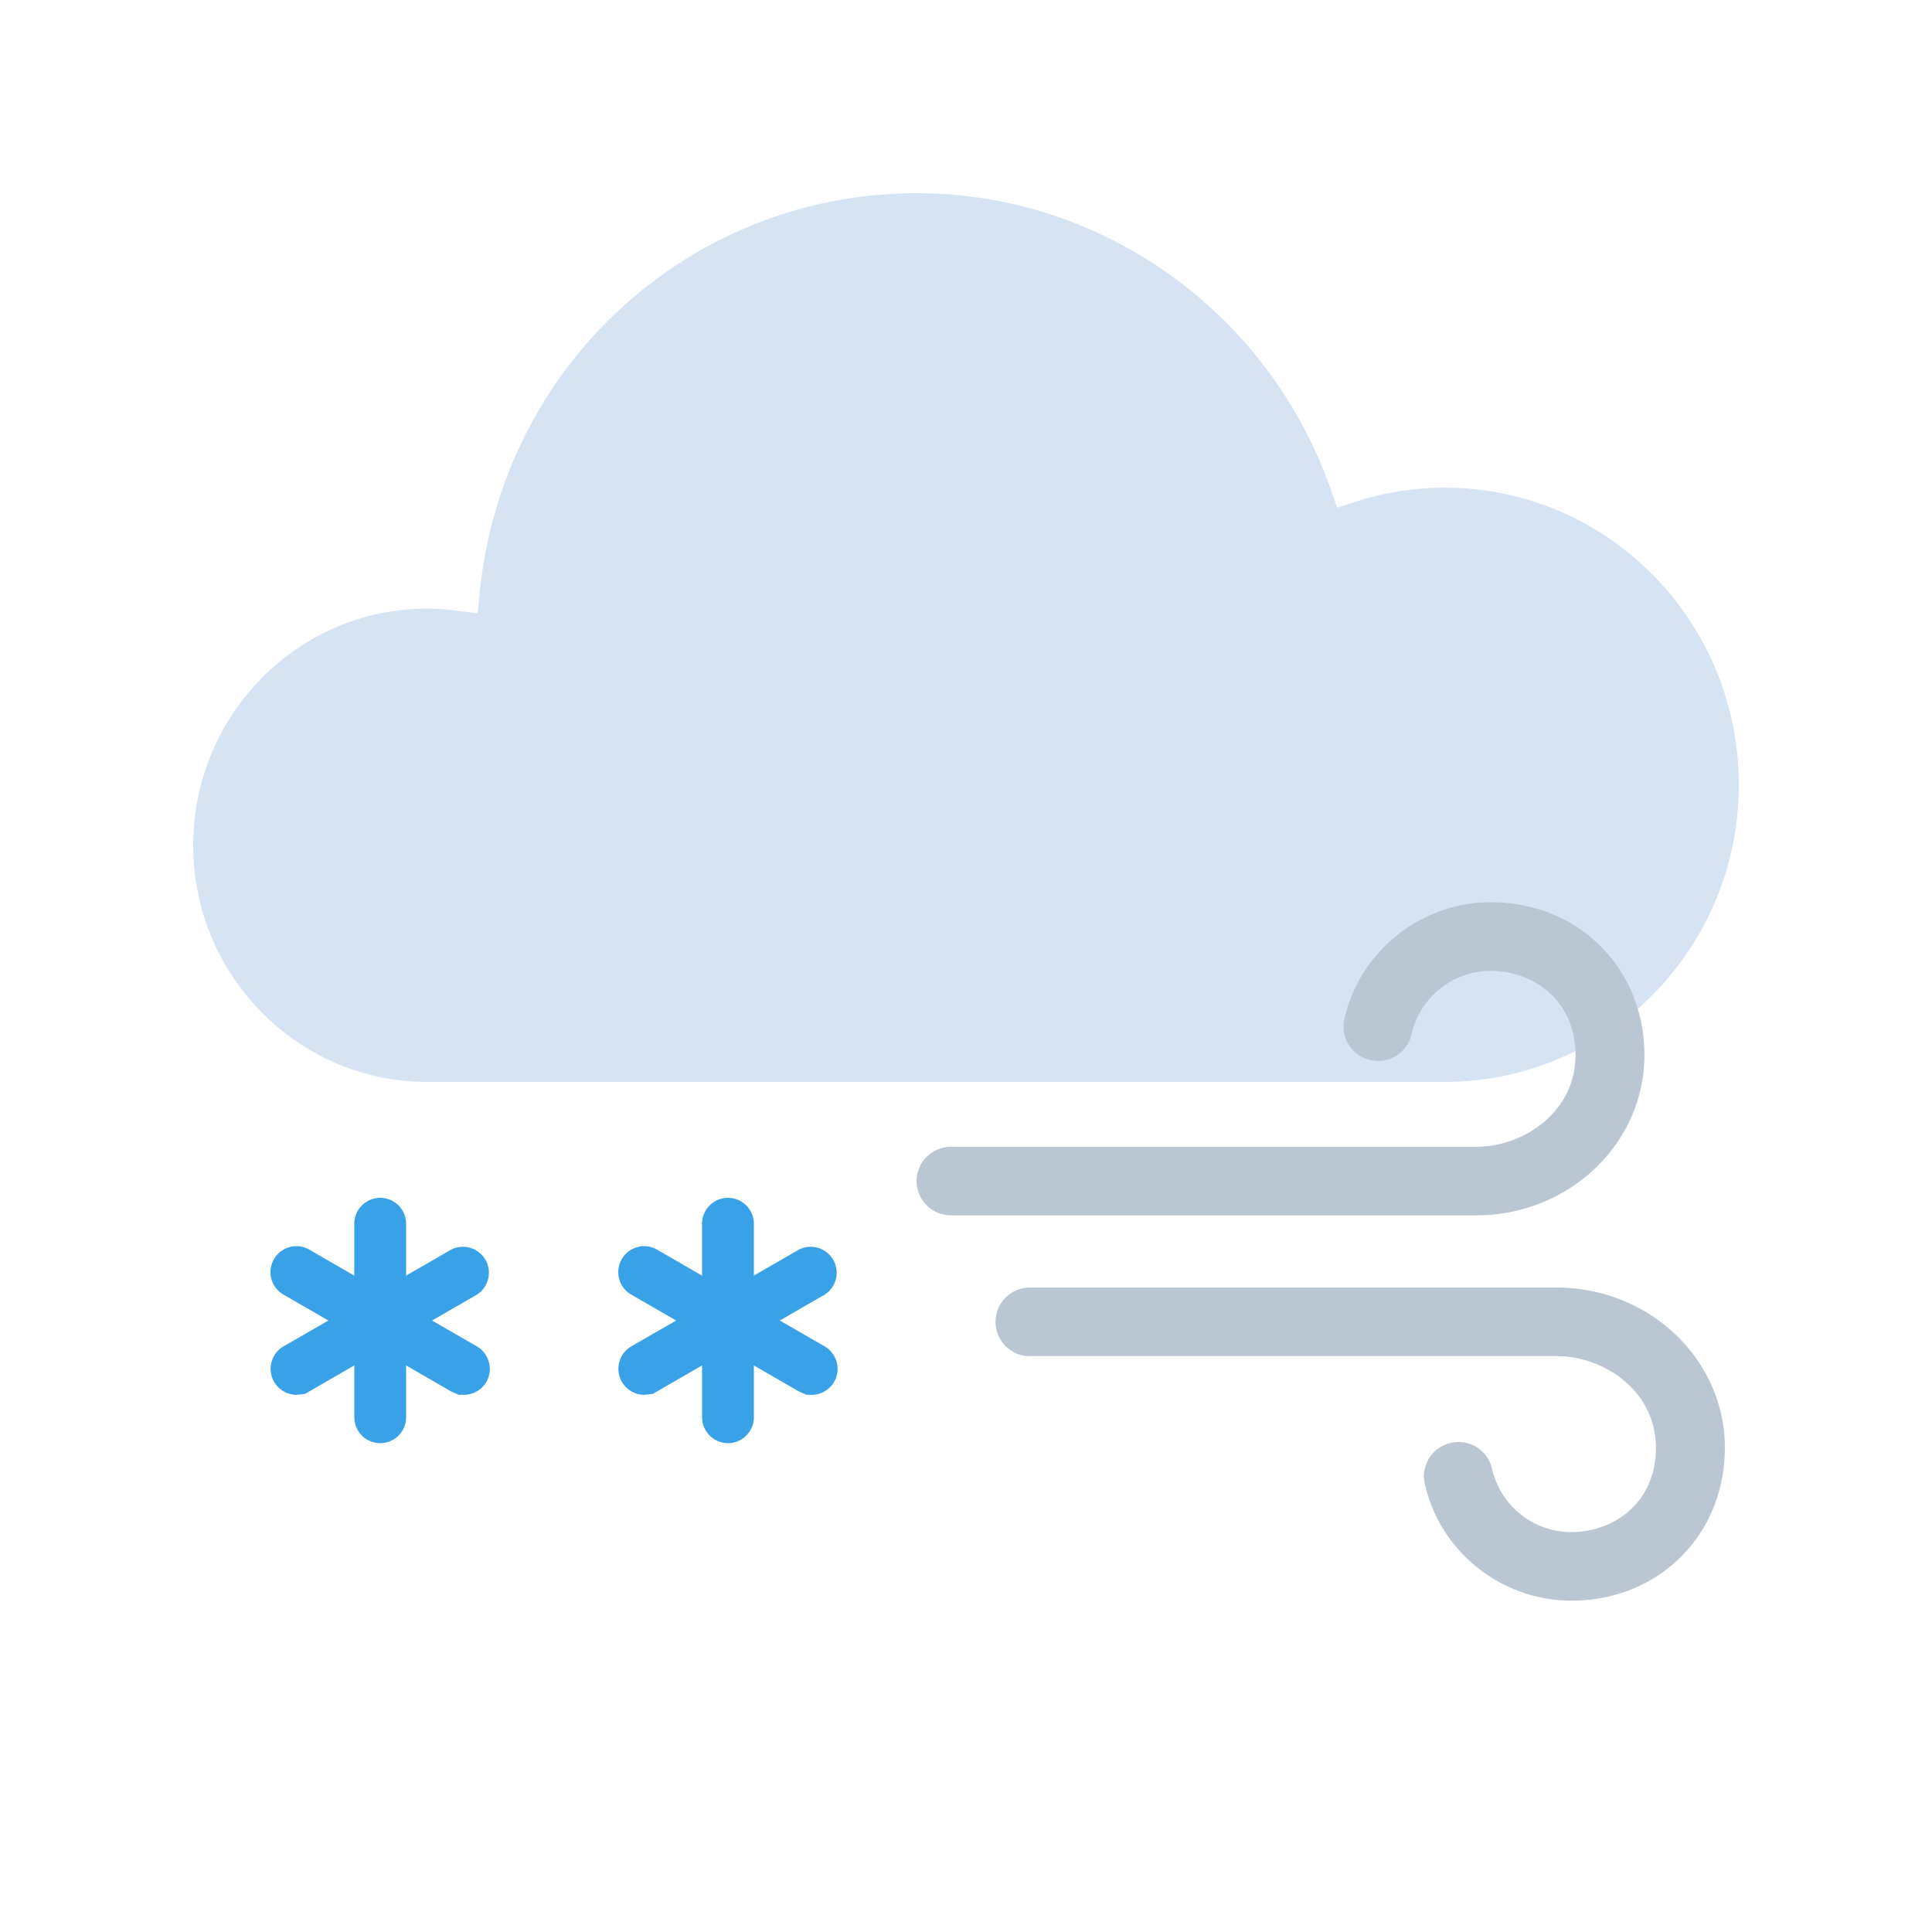 <svg xmlns="http://www.w3.org/2000/svg" width="50" height="50" viewBox="0 0 50 50"><g fill="none" fill-rule="evenodd"><path opacity=".02" d="M0 0h50v50H0z"/><path fill="#D6E3F2" d="M5 21.876C5 25.252 7.718 28 11.058 28h26.339C41.59 28 45 24.55 45 20.31s-3.41-7.689-7.603-7.689c-.78 0-1.556.122-2.304.36l-.487.157-.172-.487C32.824 8.074 28.522 5 23.729 5c-5.86 0-10.722 4.44-11.313 10.327l-.054.545-.538-.067a6.026 6.026 0 0 0-.766-.055C7.718 15.75 5 18.498 5 21.876z"/><path d="M24.613 31.453a.89.89 0 0 1-.892-.887c0-.49.4-.887.892-.887h13.593c1.235 0 2.568-.908 2.568-2.372 0-1.433-1.104-2.181-2.193-2.181-.978 0-1.838.686-2.048 1.635a.885.885 0 0 1-1.065.673.886.886 0 0 1-.676-1.058c.39-1.753 1.983-3.026 3.789-3.026 2.265 0 3.976 1.702 3.976 3.957 0 2.288-1.952 4.146-4.351 4.146H24.613zm12.26 6.947a.885.885 0 0 1 .679-1.058.886.886 0 0 1 1.063.674 2.107 2.107 0 0 0 2.05 1.635c1.09 0 2.19-.751 2.19-2.184 0-1.463-1.332-2.37-2.567-2.37H26.695a.888.888 0 1 1 0-1.774h13.593c2.399 0 4.351 1.86 4.351 4.144 0 2.256-1.708 3.958-3.975 3.958-1.808 0-3.4-1.272-3.79-3.025z" fill="#BAC6D1"/><path fill="#38A1E8" d="M9.84 37.349a.672.672 0 0 1-.67-.67v-1.342l-1.278.738-.22.023a.673.673 0 0 1-.343-1.249l1.17-.674-1.163-.671a.67.67 0 0 1-.248-.912.67.67 0 0 1 .915-.253l1.166.674v-1.342a.67.67 0 1 1 1.341 0v1.342l1.162-.671a.672.672 0 0 1 .683 1.155l-1.174.678 1.162.67a.677.677 0 0 1 .244.919.673.673 0 0 1-.58.334h-.132l-.199-.087-1.166-.674v1.342c0 .369-.3.67-.67.67m9 0a.672.672 0 0 1-.67-.67v-1.342l-1.278.738-.22.023a.673.673 0 0 1-.343-1.249l1.17-.674-1.163-.671a.67.67 0 0 1-.248-.912.67.67 0 0 1 .915-.253l1.166.674v-1.342a.67.67 0 1 1 1.341 0v1.342l1.162-.671a.672.672 0 0 1 .683 1.155l-1.174.678 1.162.67a.677.677 0 0 1 .244.919.673.673 0 0 1-.58.334h-.132l-.199-.087-1.166-.674v1.342c0 .369-.3.67-.67.67"/></g></svg>